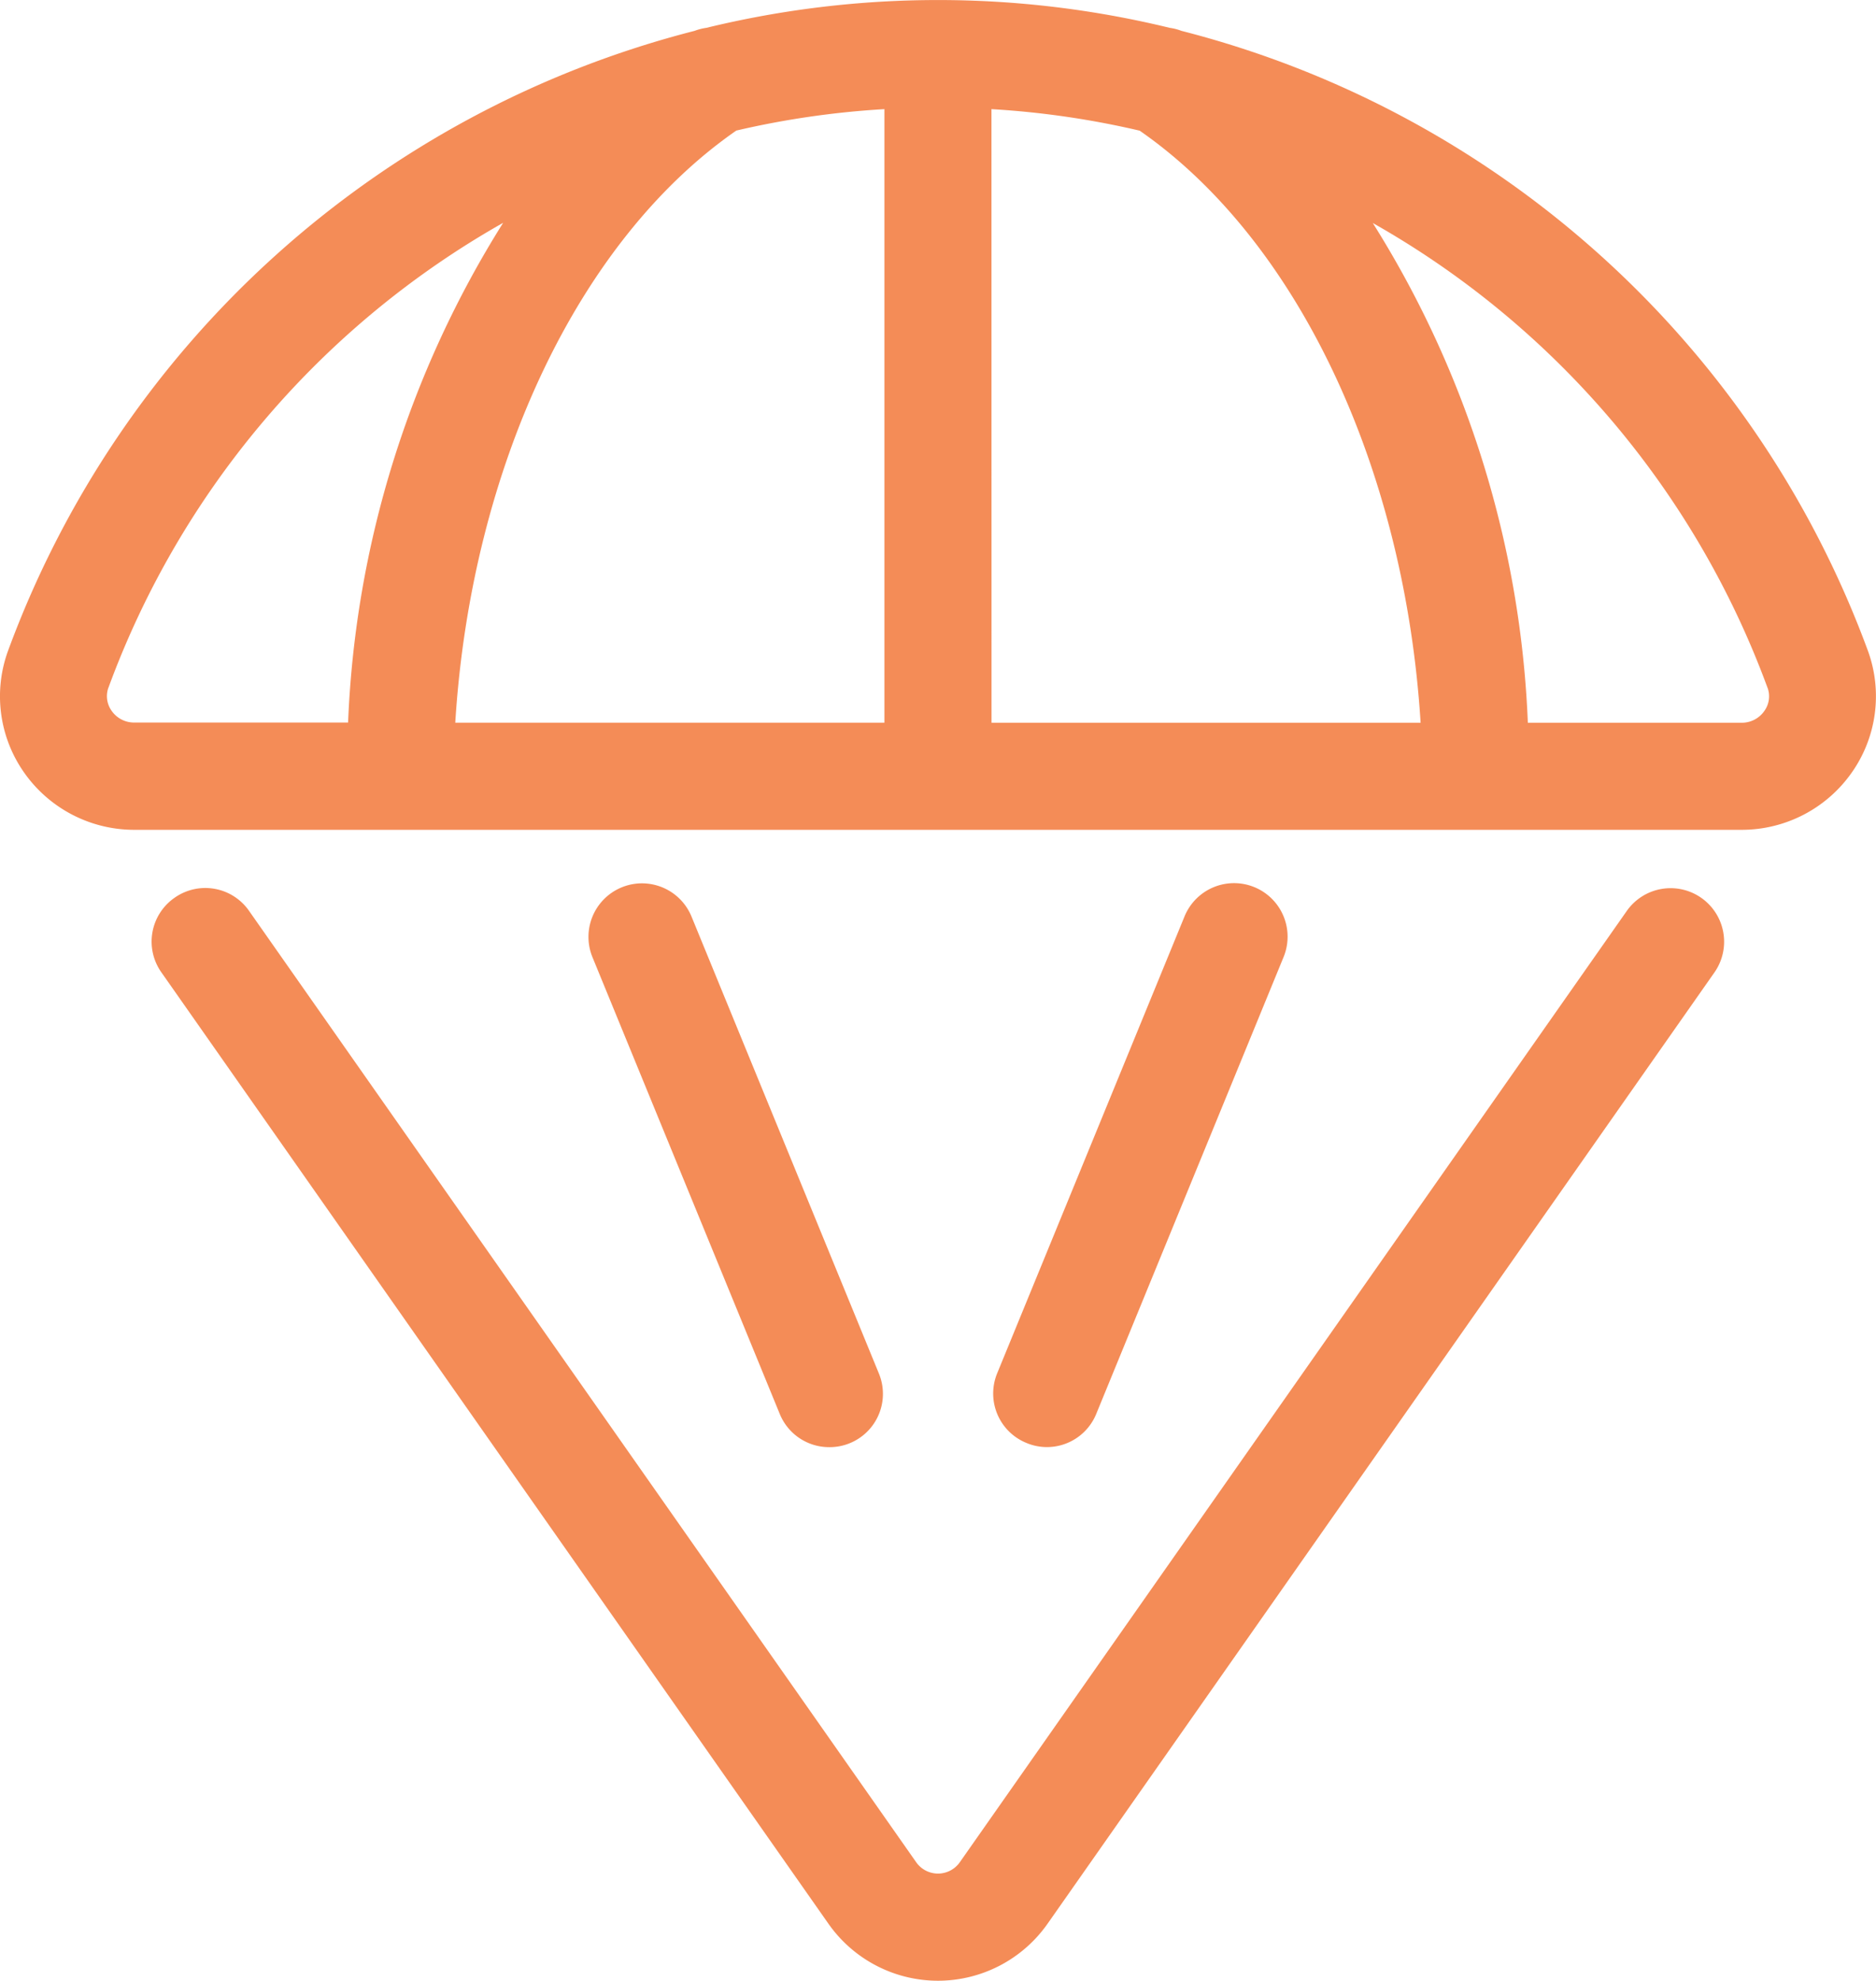 <svg id="Group_3255" data-name="Group 3255" xmlns="http://www.w3.org/2000/svg" xmlns:xlink="http://www.w3.org/1999/xlink" width="28.165" height="29.728" viewBox="0 0 28.165 29.728">
  <defs>
    <clipPath id="clip-path">
      <rect id="Rectangle_1968" data-name="Rectangle 1968" width="28.165" height="29.728" fill="none"/>
    </clipPath>
  </defs>
  <g id="Group_3255-2" data-name="Group 3255" clip-path="url(#clip-path)">
    <path id="Path_1113" data-name="Path 1113" d="M2.013,12.454H26.151a2.018,2.018,0,0,0,1.652-.862,1.99,1.99,0,0,0,.242-1.821A14.917,14.917,0,0,0,17.737.463a.774.774,0,0,0-.175-.045,14.706,14.706,0,0,0-6.958,0,.808.808,0,0,0-.176.045A14.919,14.919,0,0,0,.119,9.772a1.989,1.989,0,0,0,.242,1.821,2.019,2.019,0,0,0,1.652.861Zm24.524-2.132a.375.375,0,0,1-.049.349.41.41,0,0,1-.336.176H22.938a15.227,15.227,0,0,0-2.328-7.5,13.266,13.266,0,0,1,5.927,6.977ZM14.885,1.638a13.123,13.123,0,0,1,2.225.323c2.37,1.643,3.978,5.054,4.218,8.886H14.886Zm-3.832.322a13.147,13.147,0,0,1,2.225-.322v9.208H6.835c.24-3.832,1.849-7.243,4.219-8.886ZM1.628,10.321A13.264,13.264,0,0,1,7.554,3.344a15.233,15.233,0,0,0-2.328,7.5H2.012a.409.409,0,0,1-.336-.176.378.378,0,0,1-.048-.349Z" transform="translate(0)" fill="#f48c57"/>
    <path id="Path_1114" data-name="Path 1114" d="M51.534,248.68a2.011,2.011,0,0,0,1.645-.855l10.012-14.277a.8.8,0,1,0-1.316-.923L51.863,246.9a.4.4,0,0,1-.657,0L41.193,232.626a.8.8,0,0,0-1.119-.2h0a.8.8,0,0,0-.2,1.119L49.89,247.825a2.01,2.01,0,0,0,1.644.855" transform="translate(-37.452 -218.953)" fill="#f48c57"/>
    <path id="Path_1115" data-name="Path 1115" d="M260.632,239.459a.8.8,0,0,0,.744-.5l2.812-6.855a.8.8,0,0,0-1.487-.61l-2.812,6.855a.8.8,0,0,0,.439,1.048A.794.794,0,0,0,260.632,239.459Z" transform="translate(-244.917 -217.741)" fill="#f48c57"/>
    <path id="Path_1116" data-name="Path 1116" d="M157.57,239.456a.8.8,0,0,0,.743-1.108l-2.812-6.855a.8.8,0,0,0-1.487.61l2.812,6.855A.8.8,0,0,0,157.57,239.456Z" transform="translate(-145.119 -217.737)" fill="#f48c57"/>
  </g>
</svg>
